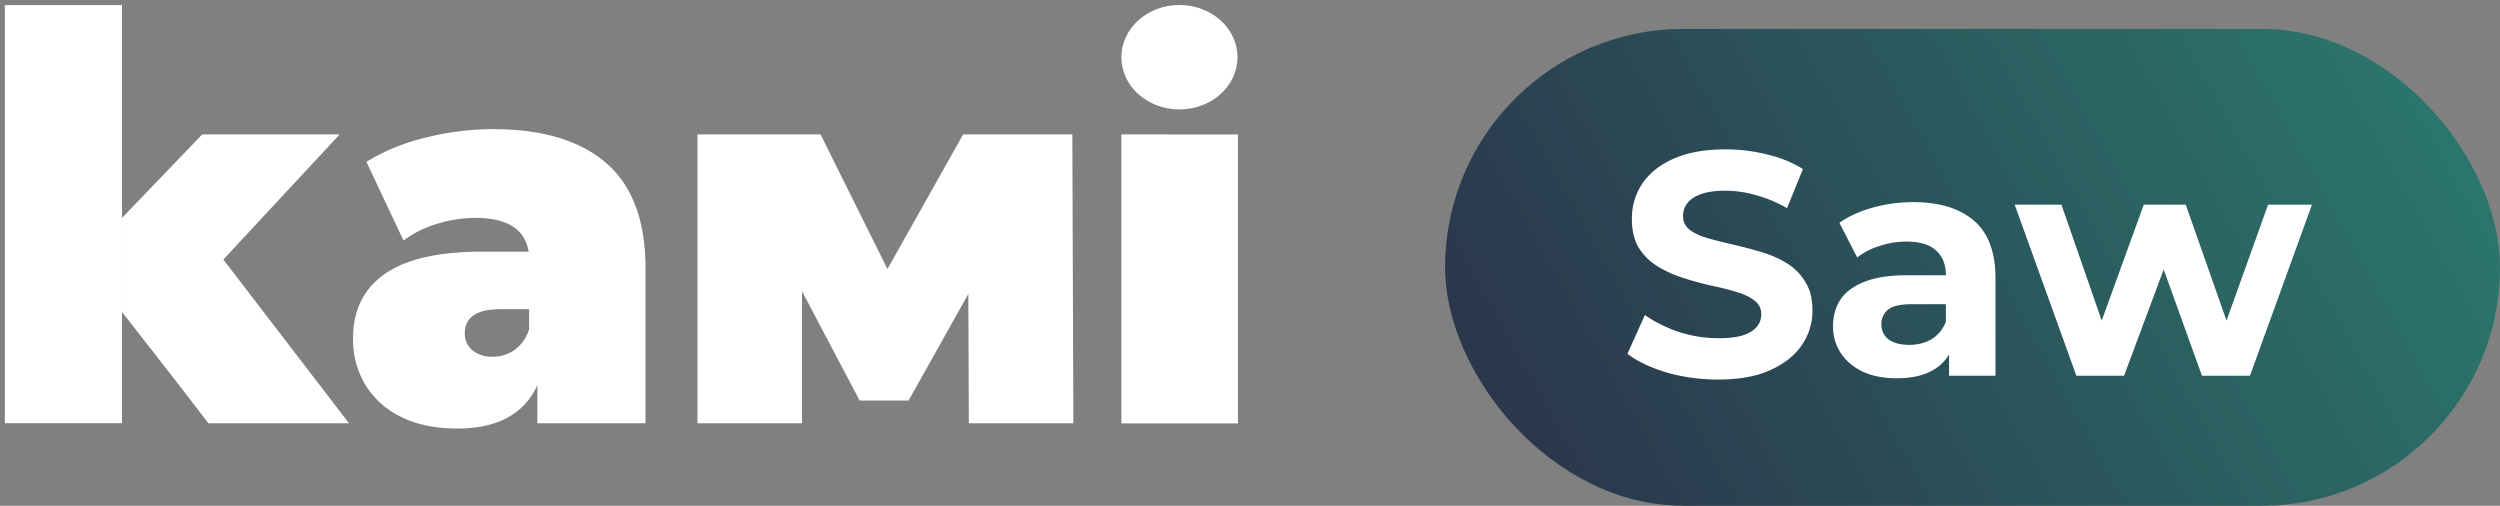 <svg width="173" height="35" fill="none" xmlns="http://www.w3.org/2000/svg"><rect width="100%" height="100%" fill="#808080" stroke="none"/><rect x="100" y="2" width="73" height="33" rx="16.5" fill="url(#paint0_linear_208_3)"/><path d="M118.888 26.264c-1.232 0-2.413-.161-3.542-.484-1.129-.337-2.039-.77-2.728-1.298l1.21-2.684c.66.47 1.437.858 2.332 1.166.909.293 1.826.44 2.75.44.704 0 1.269-.066 1.694-.198.44-.147.763-.345.968-.594.205-.25.308-.535.308-.858 0-.41-.161-.733-.484-.968-.323-.25-.748-.447-1.276-.594a19.287 19.287 0 00-1.76-.44 24.91 24.91 0 01-1.914-.528 8.157 8.157 0 01-1.738-.792 3.992 3.992 0 01-1.298-1.276c-.323-.528-.484-1.203-.484-2.024 0-.88.235-1.68.704-2.398.484-.733 1.203-1.313 2.156-1.738.968-.44 2.178-.66 3.63-.66.968 0 1.921.117 2.86.352.939.22 1.767.557 2.486 1.012l-1.1 2.706a9.002 9.002 0 00-2.156-.902 7.671 7.671 0 00-2.112-.308c-.689 0-1.254.08-1.694.242-.44.161-.755.374-.946.638-.191.25-.286.543-.286.88 0 .396.161.719.484.968.323.235.748.425 1.276.572.528.147 1.107.293 1.738.44.645.147 1.283.315 1.914.506.645.19 1.232.447 1.76.77s.953.748 1.276 1.276c.337.528.506 1.195.506 2.002 0 .865-.242 1.657-.726 2.376-.484.719-1.21 1.298-2.178 1.738-.953.44-2.163.66-3.63.66zM134.875 26v-2.31l-.22-.506v-4.136c0-.733-.227-1.305-.682-1.716-.44-.41-1.122-.616-2.046-.616-.63 0-1.254.103-1.87.308a4.784 4.784 0 00-1.54.792l-1.232-2.398c.646-.455 1.423-.807 2.332-1.056.91-.25 1.834-.374 2.772-.374 1.804 0 3.205.425 4.202 1.276.998.85 1.496 2.178 1.496 3.982V26h-3.212zm-3.608.176c-.924 0-1.716-.154-2.376-.462-.66-.323-1.166-.755-1.518-1.298a3.283 3.283 0 01-.528-1.826c0-.704.169-1.32.506-1.848.352-.528.902-.939 1.65-1.232.748-.308 1.724-.462 2.926-.462h3.146v2.002h-2.772c-.806 0-1.364.132-1.672.396-.293.264-.44.594-.44.99 0 .44.169.792.506 1.056.352.25.829.374 1.43.374.572 0 1.086-.132 1.54-.396.455-.279.785-.682.99-1.21l.528 1.584c-.249.763-.704 1.342-1.364 1.738-.66.396-1.51.594-2.552.594zM143.685 26l-4.268-11.836h3.234l3.542 10.186h-1.54l3.696-10.186h2.904l3.586 10.186h-1.54l3.652-10.186h3.036L155.697 26h-3.322l-3.146-8.734h1.012L146.985 26h-3.3z" fill="#fff"/><path fill-rule="evenodd" clip-rule="evenodd" d="M41.959 11.293c-1.806-1.571-4.418-2.356-7.837-2.355a19.115 19.115 0 00-4.73.601 13.998 13.998 0 00-4.036 1.66l2.566 5.443a7.43 7.43 0 012.316-1.15 8.993 8.993 0 012.672-.414c2.186 0 3.411.779 3.675 2.338h-3.243c-2.992 0-5.226.511-6.701 1.534-1.476 1.023-2.213 2.52-2.21 4.494a6.065 6.065 0 00.837 3.16 5.859 5.859 0 002.458 2.23c1.08.547 2.393.82 3.936.82 2.757 0 4.599-.998 5.524-2.995v2.631h7.482V18.545c0-3.263-.903-5.68-2.709-7.252zm-5.344 11.491c-.17.57-.519 1.07-.997 1.425a2.6 2.6 0 01-1.532.474 2.05 2.05 0 01-1.408-.455 1.479 1.479 0 01-.516-1.15c0-1.122.82-1.682 2.458-1.682h1.995v1.388zM66.65 9.302l-5.238 9.316-4.63-9.316h-8.516v19.986h7.233v-9.135l3.989 7.564h3.385l4.136-7.381.034 8.952h7.234l-.072-19.986H66.65zm10.95 0v19.999h8.065V9.304l-8.066-.002zM.335 29.286h8.106V.352H.336v28.934z" fill="#fff"/><path d="M81.615 7.572c2.22 0 4.021-1.617 4.021-3.612 0-1.996-1.8-3.614-4.02-3.614-2.221 0-4.015 1.618-4.015 3.614 0 1.995 1.792 3.612 4.014 3.612zM14.42 29.288h9.728L15.455 17.96l8.05-8.659h-9.511l-5.551 5.776v6.516c.785 1.006 1.572 2.012 2.36 3.017 1.22 1.56 2.425 3.12 3.617 4.677z" fill="#fff"/><defs><linearGradient id="paint0_linear_208_3" x1="170.5" y1="-.5" x2="106.5" y2="35" gradientUnits="userSpaceOnUse"><stop stop-color="#2B7B6F"/><stop offset="1" stop-color="#2B364B"/></linearGradient></defs></svg>